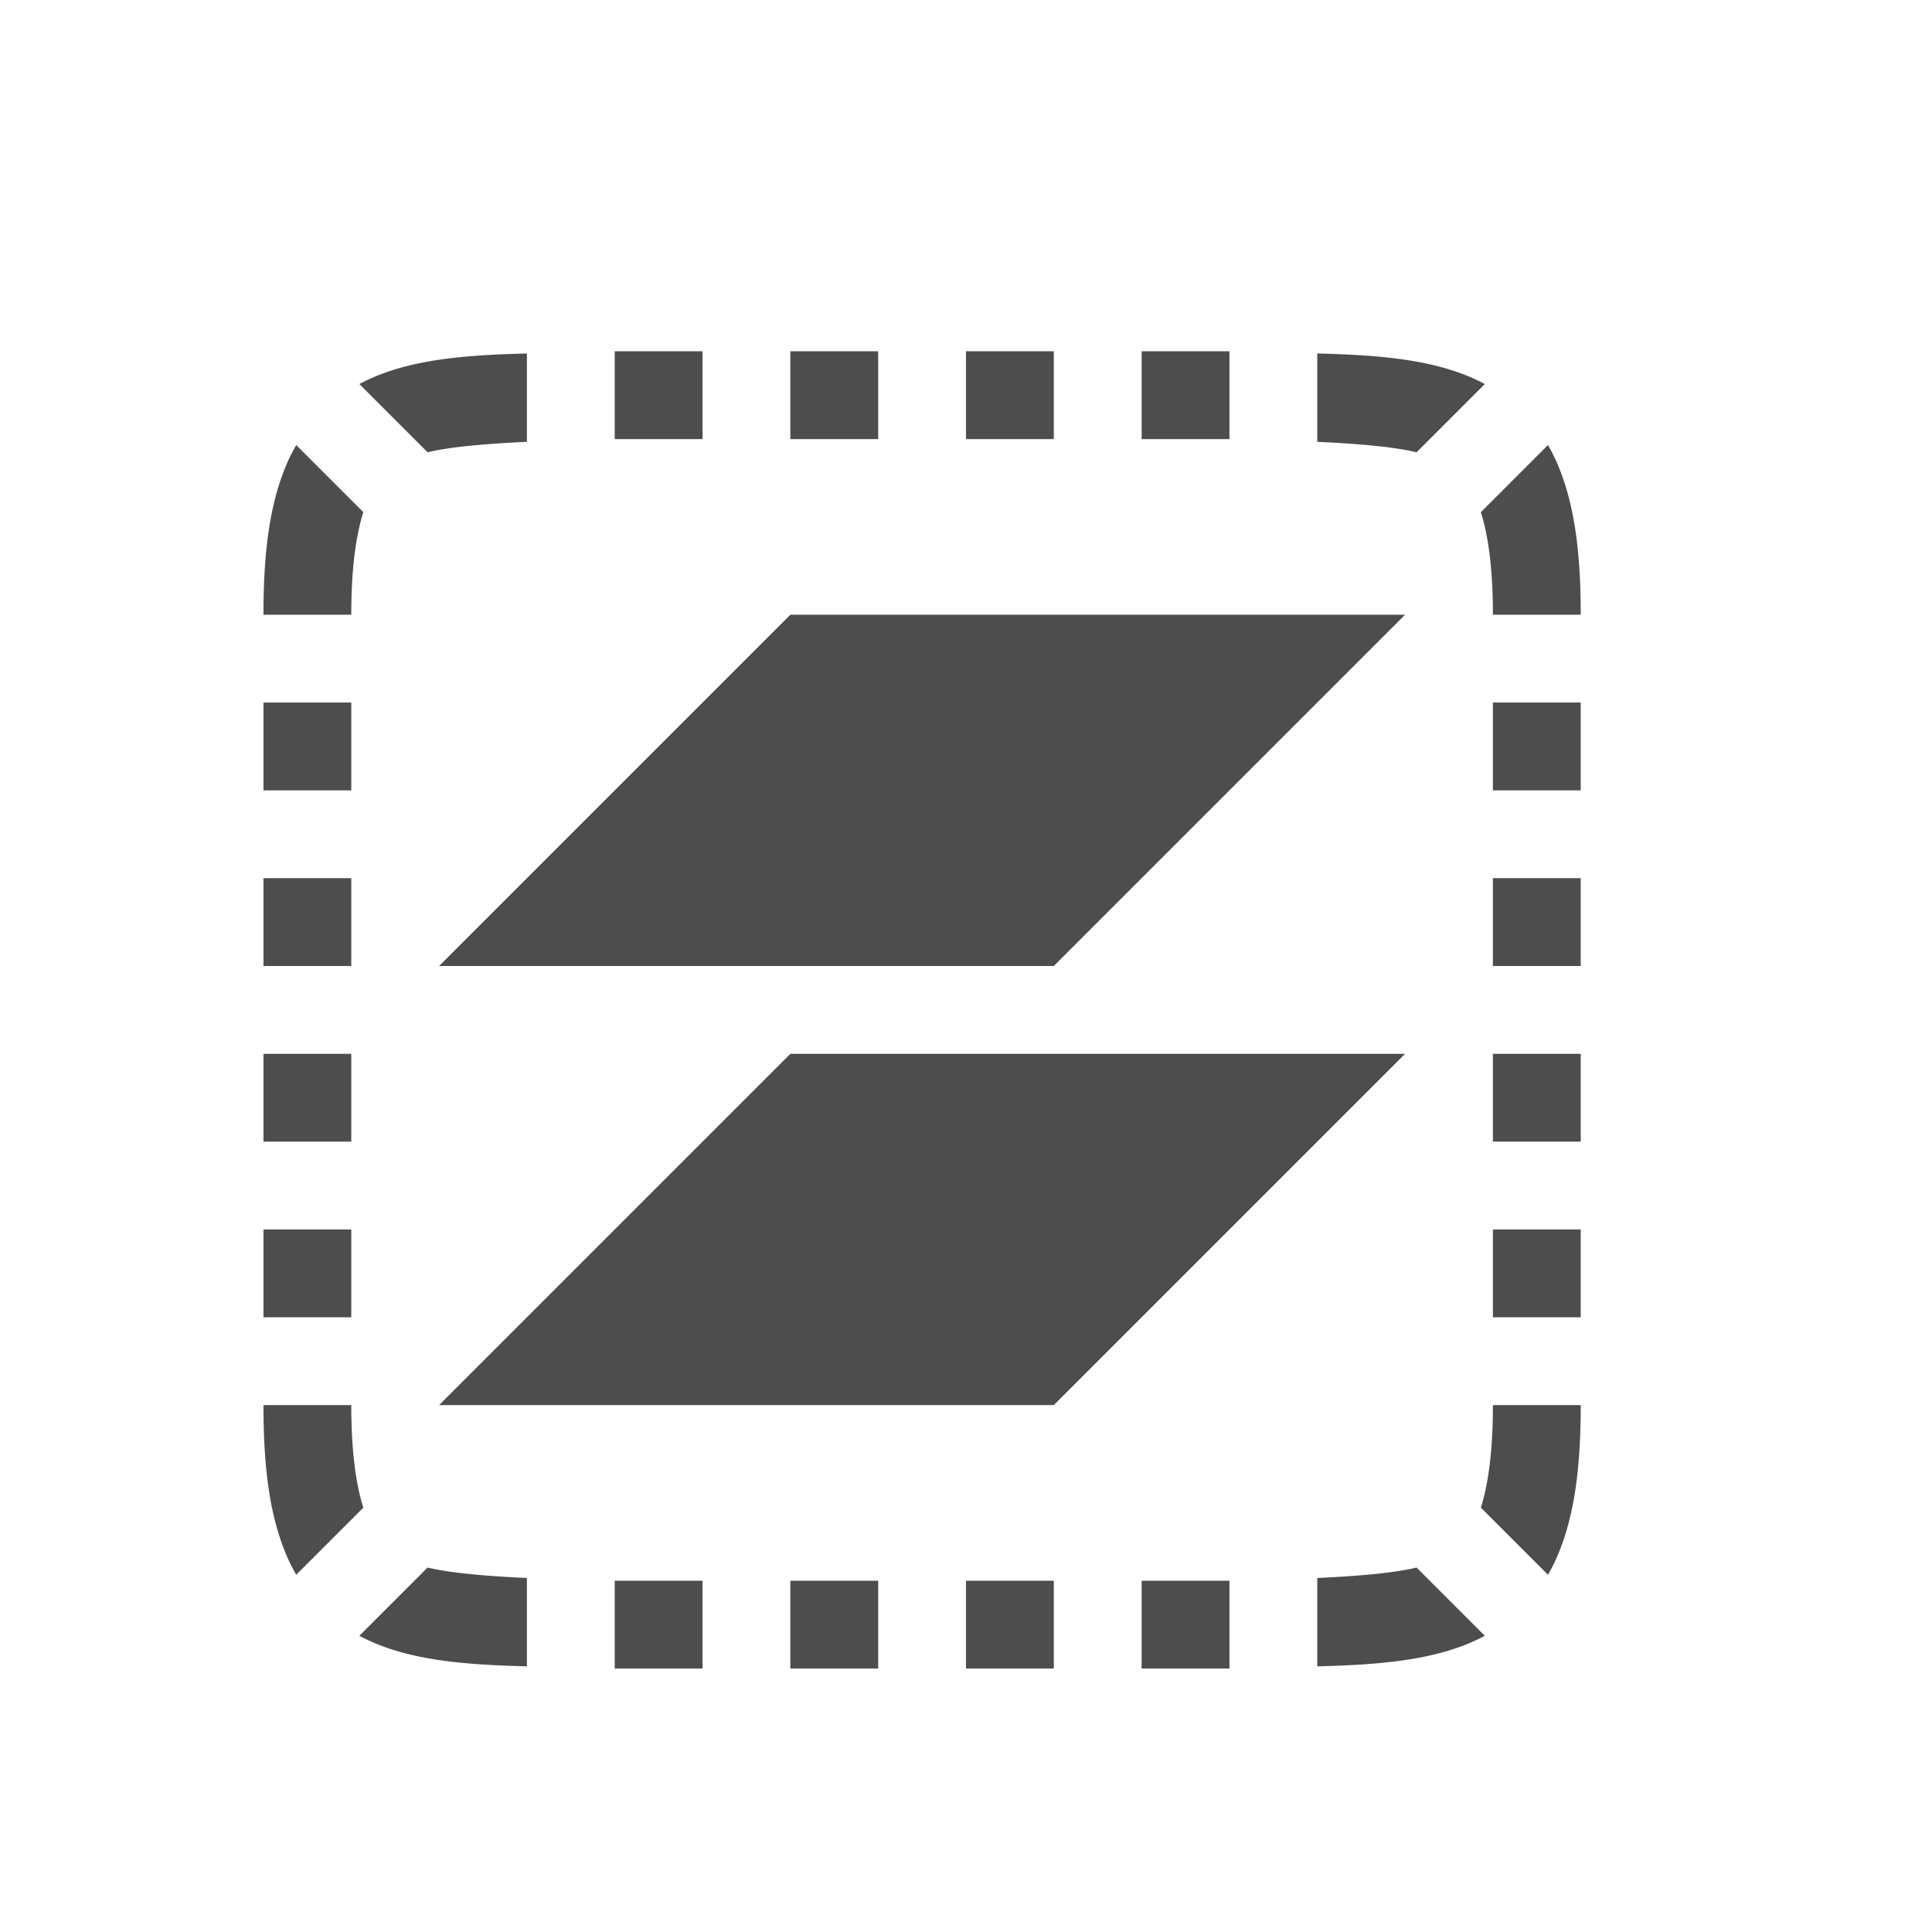 <svg xmlns="http://www.w3.org/2000/svg" width="22" height="22" version="1.1"><g fill="#4d4d4d"><path d="M7 4v1h1V4zm2 0v1h1V4zm-3 .025c-.736.019-1.388.07-1.908.348l.777.777c.269-.064.668-.097 1.131-.119zM3.373 5.068a2.068 2.068 0 0 0-.148.315C3.06 5.82 3 6.343 3 7h1c0-.535.055-.906.137-1.168zM3 8v1h1V8zm0 2v1h1v-1zM14 4v1h-1V4zm-2 0v1h-1V4zm3 .025c.736.019 1.388.07 1.908.348l-.777.777c-.269-.064-.668-.097-1.131-.119zm2.627 1.043c.057.099.107.204.148.315.165.438.225.96.225 1.617h-1c0-.535-.055-.906-.137-1.168zM18 8v1h-1V8zm0 2v1h-1v-1zM7 19v-1h1v1zm2 0v-1h1v1zm-3-.025c-.736-.019-1.388-.07-1.908-.348l.777-.777c.269.064.668.097 1.131.119zm-2.627-1.043a2.068 2.068 0 0 1-.148-.315C3.06 17.18 3 16.657 3 16h1c0 .535.055.906.137 1.168zM3 15v-1h1v1zm0-2v-1h1v1zM14 19v-1h-1v1zm-2 0v-1h-1v1zm3-.025c.736-.019 1.388-.07 1.908-.348l-.777-.777c-.269.064-.668.097-1.131.119zm2.627-1.043c.057-.099.107-.204.148-.315.165-.438.225-.96.225-1.617h-1c0 .535-.055.906-.137 1.168zM18 15v-1h-1v1zm0-2v-1h-1v1z"/></g><path d="M9 7l-4 4h7l4-4zm0 5l-4 4h7l4-4z" class="ColorScheme-Text" fill="#4d4d4d" stroke-width="1"/></svg>